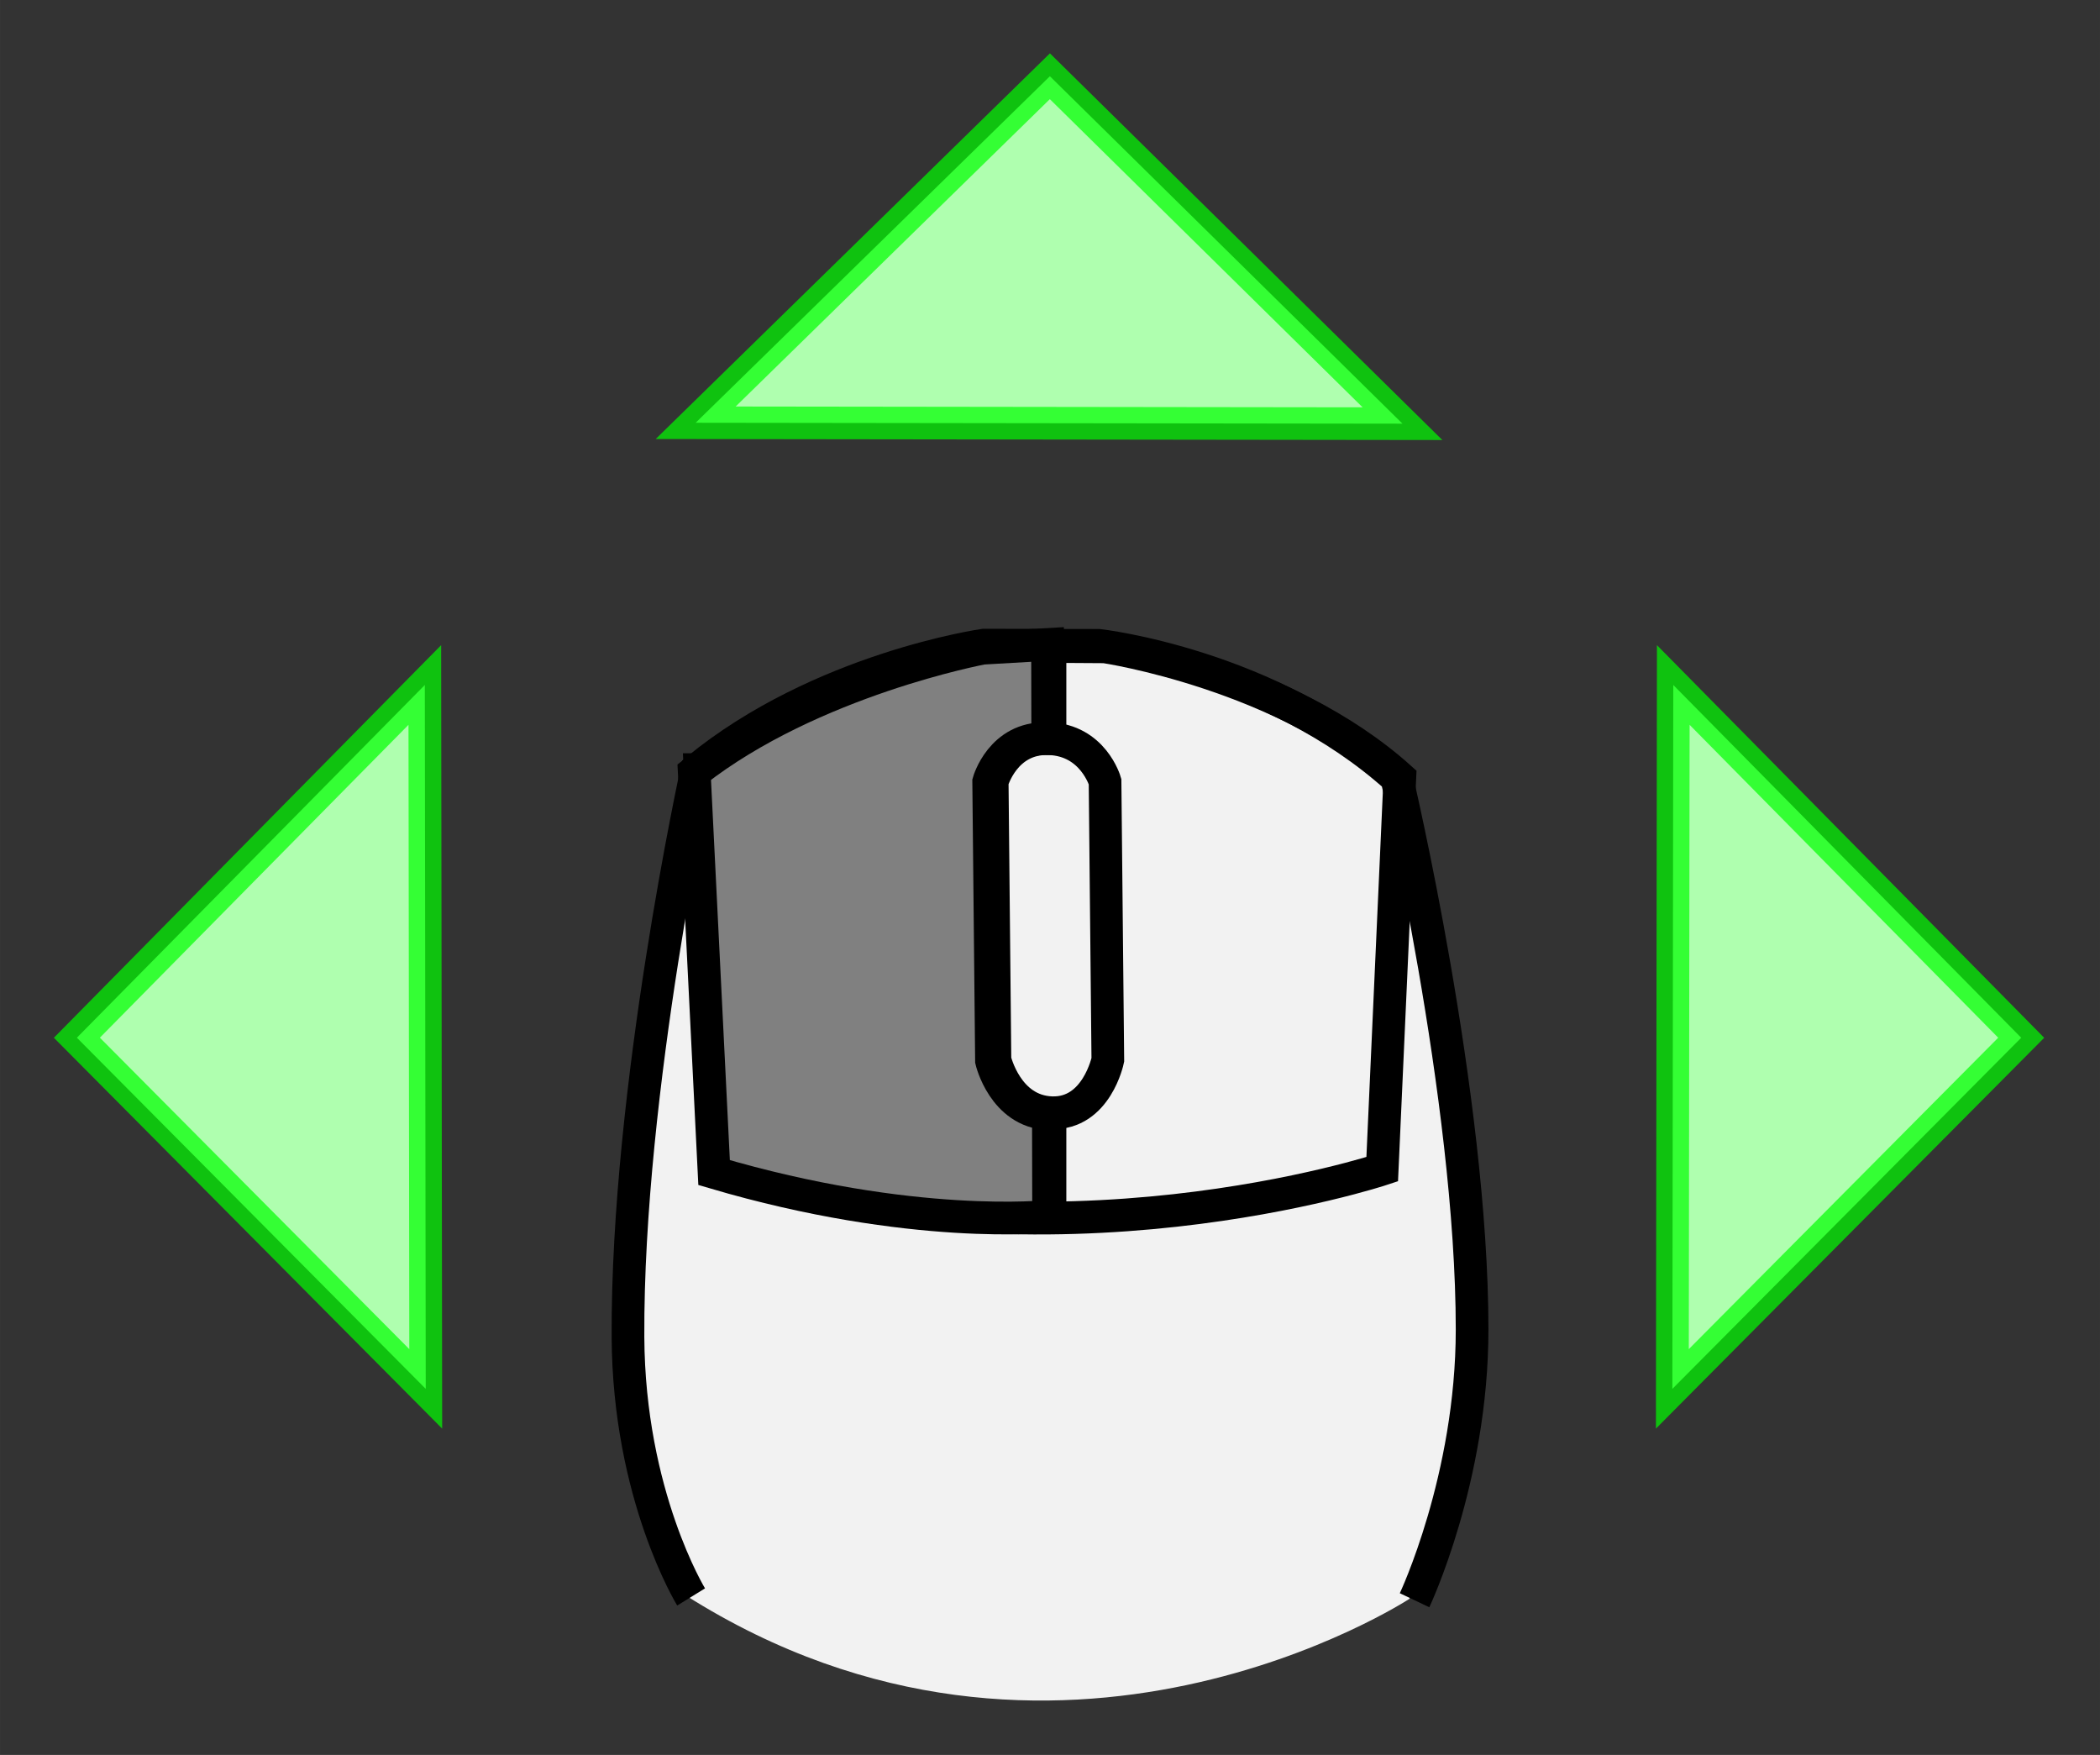 <?xml version="1.0" encoding="UTF-8" standalone="no"?>
<!-- Created with Inkscape (http://www.inkscape.org/) -->

<svg
   width="192.642"
   height="160.965"
   viewBox="0 0 50.97 42.589"
   version="1.1"
   id="svg1194"
   inkscape:version="1.1 (c4e8f9e, 2021-05-24)"
   sodipodi:docname="left-drag.svg"
   inkscape:export-filename="/home/damien/dev/perso/tabulous/apps/web/public/images/help/left-drag.png"
   inkscape:export-xdpi="100"
   inkscape:export-ydpi="100"
   xmlns:inkscape="http://www.inkscape.org/namespaces/inkscape"
   xmlns:sodipodi="http://sodipodi.sourceforge.net/DTD/sodipodi-0.dtd"
   xmlns="http://www.w3.org/2000/svg"
   xmlns:svg="http://www.w3.org/2000/svg">
  <rect x="0" y="0" width="50.97" height="42.589" fill="#333333" stroke="none"/>
  <sodipodi:namedview
     id="namedview1196"
     pagecolor="#ffffff"
     bordercolor="#666666"
     borderopacity="1.0"
     inkscape:pageshadow="2"
     inkscape:pageopacity="0.0"
     inkscape:pagecheckerboard="0"
     inkscape:document-units="px"
     showgrid="false"
     fit-margin-top="5"
     fit-margin-left="5"
     fit-margin-right="5"
     fit-margin-bottom="5"
     units="px"
     inkscape:zoom="1.3416246"
     inkscape:cx="-30.187282"
     inkscape:cy="173.67004"
     inkscape:window-width="1866"
     inkscape:window-height="1053"
     inkscape:window-x="54"
     inkscape:window-y="-10"
     inkscape:window-maximized="1"
     inkscape:current-layer="layer1" />
  <defs
     id="defs1191" />
  <g
     inkscape:label="Calque 1"
     inkscape:groupmode="layer"
     id="layer1">
    <g
       id="g188512-0"
       transform="matrix(0.617,0,0,0.614,-48.617,-102.376)"
       style="fill:#afffaf;fill-opacity:1;stroke:#00ff00;stroke-width:1.624">
      <path
         id="path166450-4"
         style="opacity:1;fill:#afffaf;fill-opacity:1;fill-rule:evenodd;stroke:#00ff00;stroke-width:1.289;stroke-miterlimit:4;stroke-dasharray:none;stroke-opacity:0.702;stop-color:#000000;stop-opacity:1"
         inkscape:transform-center-x="0.010607454"
         inkscape:transform-center-y="-3.5892491"
         d="m 133.966,183.482 -27.804,-0.036 13.934,-13.696 z"
         sodipodi:nodetypes="cccc" />
      <g
         id="g188506-6"
         style="fill:#afffaf;fill-opacity:1;stroke:#00ff00;stroke-width:1.624">
        <path
           id="path166450-3-2"
           style="fill:#afffaf;fill-opacity:1;fill-rule:evenodd;stroke:#00ff00;stroke-width:1.289;stroke-miterlimit:4;stroke-dasharray:none;stroke-opacity:0.702;stop-color:#000000"
           inkscape:transform-center-x="-3.5870555"
           inkscape:transform-center-y="-0.010625526"
           d="m 144.583,221.631 0.036,-27.821 13.687,13.943 z"
           sodipodi:nodetypes="cccc" />
        <path
           id="path166450-3-6-6"
           style="fill:#afffaf;fill-opacity:1;fill-rule:evenodd;stroke:#00ff00;stroke-width:1.289;stroke-miterlimit:4;stroke-dasharray:none;stroke-opacity:0.702;stop-color:#000000"
           inkscape:transform-center-x="3.5870405"
           inkscape:transform-center-y="-0.010625526"
           d="M 95.543,221.631 95.507,193.81 81.82,207.752 Z"
           sodipodi:nodetypes="cccc" />
      </g>
    </g>
    <g
       id="g339092"
       transform="translate(-9.189,-30.243)">
      <g
         id="g243845"
         transform="matrix(0.488,0,0,0.489,16.943,-15.101)"
         style="stroke-width:2.047">
        <path
           style="font-variation-settings:normal;opacity:1;vector-effect:none;fill:#f2f2f2;fill-opacity:1;stroke:none;stroke-width:1.625;stroke-linecap:butt;stroke-linejoin:miter;stroke-miterlimit:4;stroke-dasharray:none;stroke-dashoffset:0;stroke-opacity:1;-inkscape-stroke:none;stop-color:#000000;stop-opacity:1"
           d="m 54.208,172.075 c 0,0 2.862,-6.028 2.862,-13.434 0,-11.55 -3.753,-27.385 -3.753,-27.385 -6.273,-5.616 -14.817,-6.569 -14.817,-6.569 l -5.712,-0.011 c 0,0 -8.124,1.149 -14.275,6.178 0,0 -3.486,15.855 -3.427,28.149 0.038,7.869 3.14,12.909 3.14,12.909 18.424,11.63 35.984,0.164 35.984,0.164 z"
           id="path18382-9"
           sodipodi:nodetypes="csccccscc" />
        <path
           style="fill:none;stroke:#000000;stroke-width:1.625;stroke-linecap:butt;stroke-linejoin:miter;stroke-miterlimit:4;stroke-dasharray:none;stroke-opacity:1"
           d="m 54.466,172.145 c 0,0 2.862,-6.028 2.862,-13.434 0,-11.55 -3.753,-27.385 -3.753,-27.385 -6.273,-5.616 -14.817,-6.569 -14.817,-6.569 l -5.712,-0.011 c 0,0 -8.124,1.149 -14.275,6.178 0,0 -3.486,15.855 -3.427,28.149 0.038,7.869 3.14,12.909 3.14,12.909"
           id="path18382"
           sodipodi:nodetypes="csccccsc" />
        <path
           style="fill:none;stroke:#000000;stroke-width:1.625;stroke-linecap:butt;stroke-linejoin:miter;stroke-miterlimit:4;stroke-dasharray:none;stroke-opacity:1"
           d="m 18.929,130.924 0.97,19.821 c 16.457,5.473 32.958,0.009 32.958,0.009 l 0.877,-19.428 c -5.787,-5.188 -14.678,-6.498 -14.678,-6.498 l -6.043,-0.038 c 0,0 -8.335,1.572 -14.084,6.134 z"
           id="path19519"
           sodipodi:nodetypes="ccccccc" />
        <path
           id="rect20474"
           style="opacity:1;fill:none;fill-rule:evenodd;stroke:#000000;stroke-width:1.625;stroke-miterlimit:4;stroke-dasharray:none;stop-color:#000000;stop-opacity:1"
           d="m 33.459,131.517 c 0,0 0.611,-2.201 2.816,-2.131 2.206,0.07 2.797,2.131 2.797,2.131 l 0.138,13.811 c 0,0 -0.555,2.697 -2.789,2.624 -2.235,-0.073 -2.825,-2.624 -2.825,-2.624 z"
           sodipodi:nodetypes="czcczcc" />
        <path
           style="fill:none;stroke:#000000;stroke-width:1.625;stroke-linecap:butt;stroke-linejoin:miter;stroke-miterlimit:4;stroke-dasharray:none;stroke-opacity:1"
           d="m 36.334,124.719 v 4.73 m 0,18.506 v 5.239"
           id="path21306"
           sodipodi:nodetypes="cccc" />
      </g>
      <path
         id="path19519-7-9-1"
         style="font-variation-settings:normal;vector-effect:none;fill:#808080;fill-opacity:1;stroke:#000000;stroke-width:0.794;stroke-linecap:butt;stroke-linejoin:miter;stroke-miterlimit:4;stroke-dasharray:none;stroke-dashoffset:0;stroke-opacity:1;-inkscape-stroke:none;stop-color:#000000"
         d="m 34.614,45.883 -1.578,0.091 c 0,0 -4.141,0.771 -6.997,3.007 l 0.482,9.718 c 4.816,1.422 8.119,1.063 8.119,1.063 l -0.005,-2.489 c -1.092,-0.052 -1.381,-1.286 -1.381,-1.286 l -0.068,-6.772 c 0,0 0.303,-1.079 1.399,-1.045 0.011,3.5e-4 0.022,9.8e-4 0.034,9.8e-4 z" />
    </g>
  </g>
</svg>

